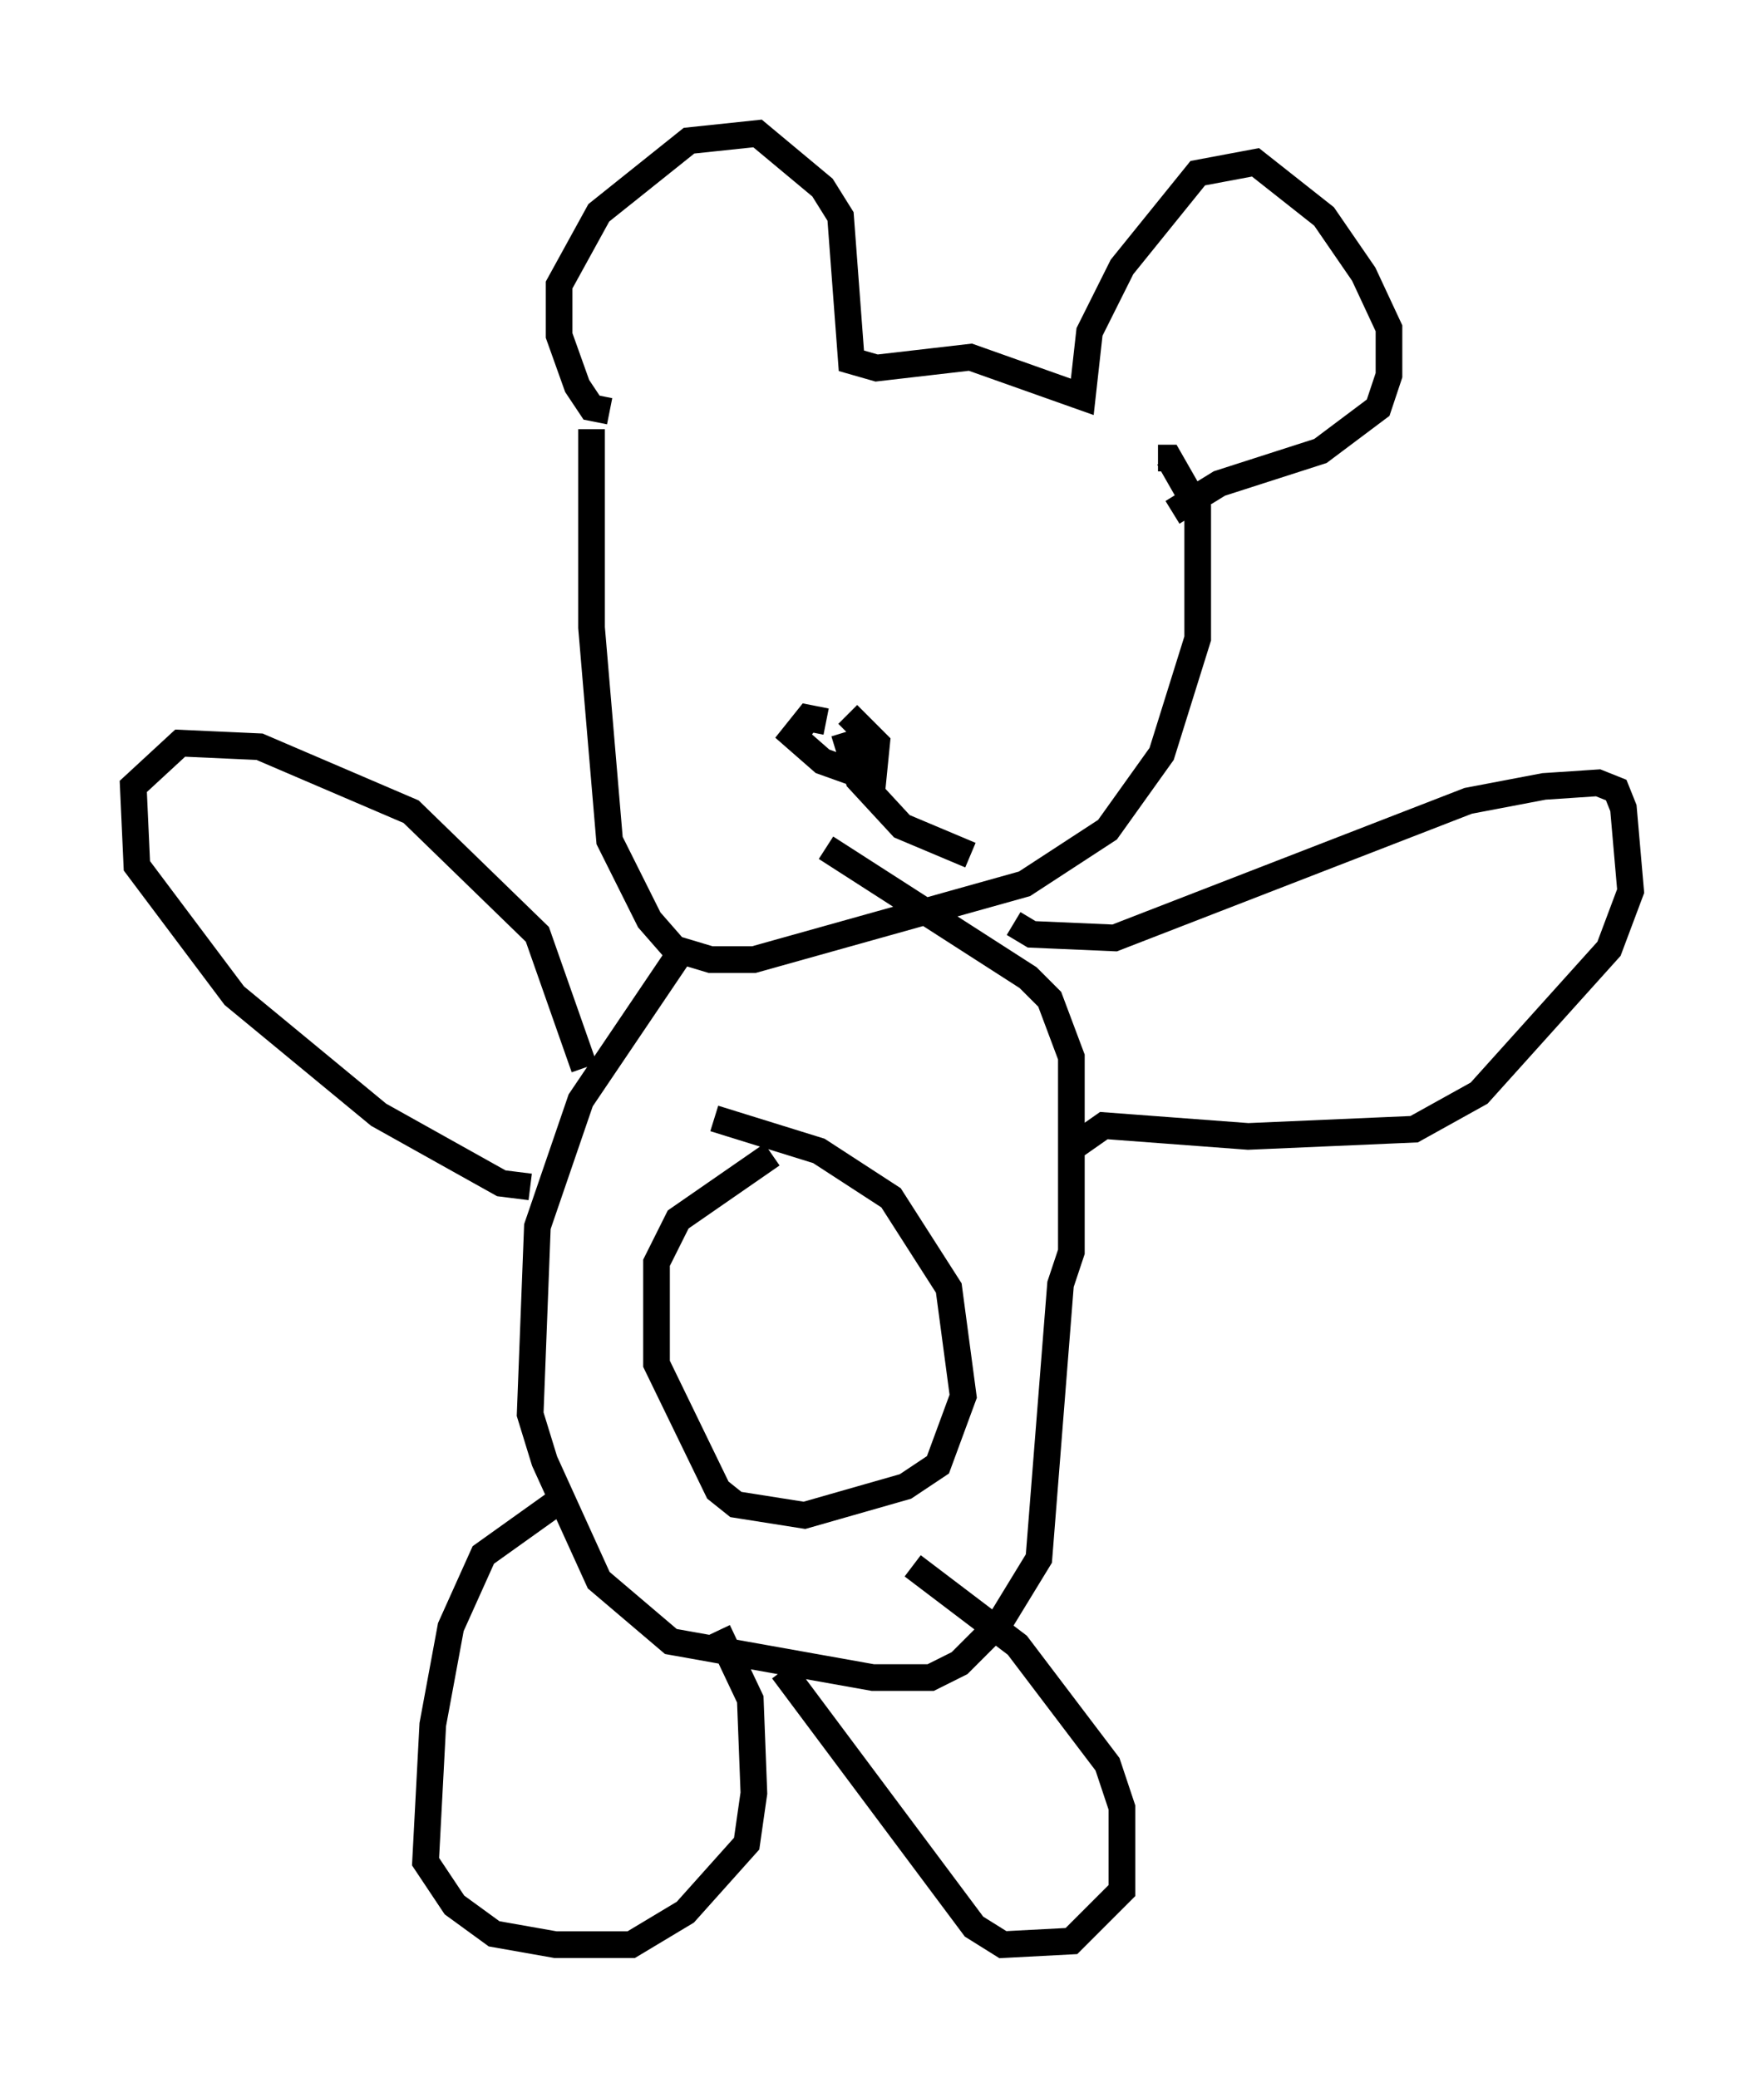 <?xml version="1.0" encoding="utf-8" ?>
<svg baseProfile="full" height="77.929" version="1.1" width="66.156" xmlns="http://www.w3.org/2000/svg" xmlns:ev="http://www.w3.org/2001/xml-events" xmlns:xlink="http://www.w3.org/1999/xlink"><defs /><rect fill="white" height="77.929" width="66.156" x="0" y="0" /><path d="M22.726, 13.796 m-0.541, 2.3 l0.0, 7.442 0.677, 7.984 l1.488, 2.977 0.947, 1.083 l1.353, 0.406 1.624, 0.0 l10.149, -2.842 3.112, -2.03 l2.03, -2.842 1.353, -4.33 l0.0, -4.871 -1.083, -1.894 l-0.406, 0.0 m-17.997, 18.674 l-3.654, 5.413 -1.624, 4.736 l-0.271, 7.036 0.541, 1.759 l2.03, 4.465 2.706, 2.3 l7.578, 1.353 2.165, 0.0 l1.083, -0.541 1.488, -1.488 l1.488, -2.436 0.812, -10.284 l0.406, -1.218 0.0, -7.307 l-0.812, -2.165 -0.812, -0.812 l-7.578, -4.871 m7.036, 2.842 l0.677, 0.406 3.112, 0.135 l13.261, -5.142 2.842, -0.541 l2.03, -0.135 0.677, 0.271 l0.271, 0.677 0.271, 3.112 l-0.812, 2.165 -4.871, 5.413 l-2.436, 1.353 -6.225, 0.271 l-5.413, -0.406 -1.353, 0.947 m-18.132, -3.112 l-1.759, -5.007 -4.736, -4.601 l-5.683, -2.436 -2.977, -0.135 l-1.759, 1.624 0.135, 2.977 l3.654, 4.871 5.413, 4.465 l4.601, 2.571 1.083, 0.135 m1.083, 11.773 l-2.842, 2.03 -1.218, 2.706 l-0.677, 3.654 -0.271, 5.142 l1.083, 1.624 1.488, 1.083 l2.3, 0.406 2.842, 0.0 l2.03, -1.218 2.3, -2.571 l0.271, -1.894 -0.135, -3.518 l-1.218, -2.571 m2.436, 1.488 l7.172, 9.607 1.083, 0.677 l2.571, -0.135 1.894, -1.894 l0.0, -3.112 -0.541, -1.624 l-3.383, -4.465 -3.924, -2.977 m-5.277, -15.426 l-3.518, 2.436 -0.812, 1.624 l0.0, 3.789 2.3, 4.736 l0.677, 0.541 2.571, 0.406 l3.789, -1.083 1.218, -0.812 l0.947, -2.571 -0.541, -4.059 l-2.165, -3.383 -2.706, -1.759 l-3.924, -1.218 m-3.924, -26.522 l-0.677, -0.135 -0.541, -0.812 l-0.677, -1.894 0.0, -1.894 l1.488, -2.706 3.383, -2.706 l2.571, -0.271 2.436, 2.03 l0.677, 1.083 0.406, 5.413 l0.947, 0.271 3.518, -0.406 l4.195, 1.488 0.271, -2.436 l1.218, -2.436 2.842, -3.518 l2.165, -0.406 2.571, 2.03 l1.488, 2.165 0.947, 2.03 l0.0, 1.759 -0.406, 1.218 l-2.165, 1.624 -3.789, 1.218 l-1.759, 1.083 m-12.99, 7.848 l-0.677, -0.135 -0.541, 0.677 l1.083, 0.947 1.894, 0.677 l0.135, -1.353 -1.083, -1.083 m-0.135, 0.677 l0.541, 1.759 1.624, 1.759 l2.571, 1.083 " fill="none" stroke="black" stroke-width="1" /></svg>